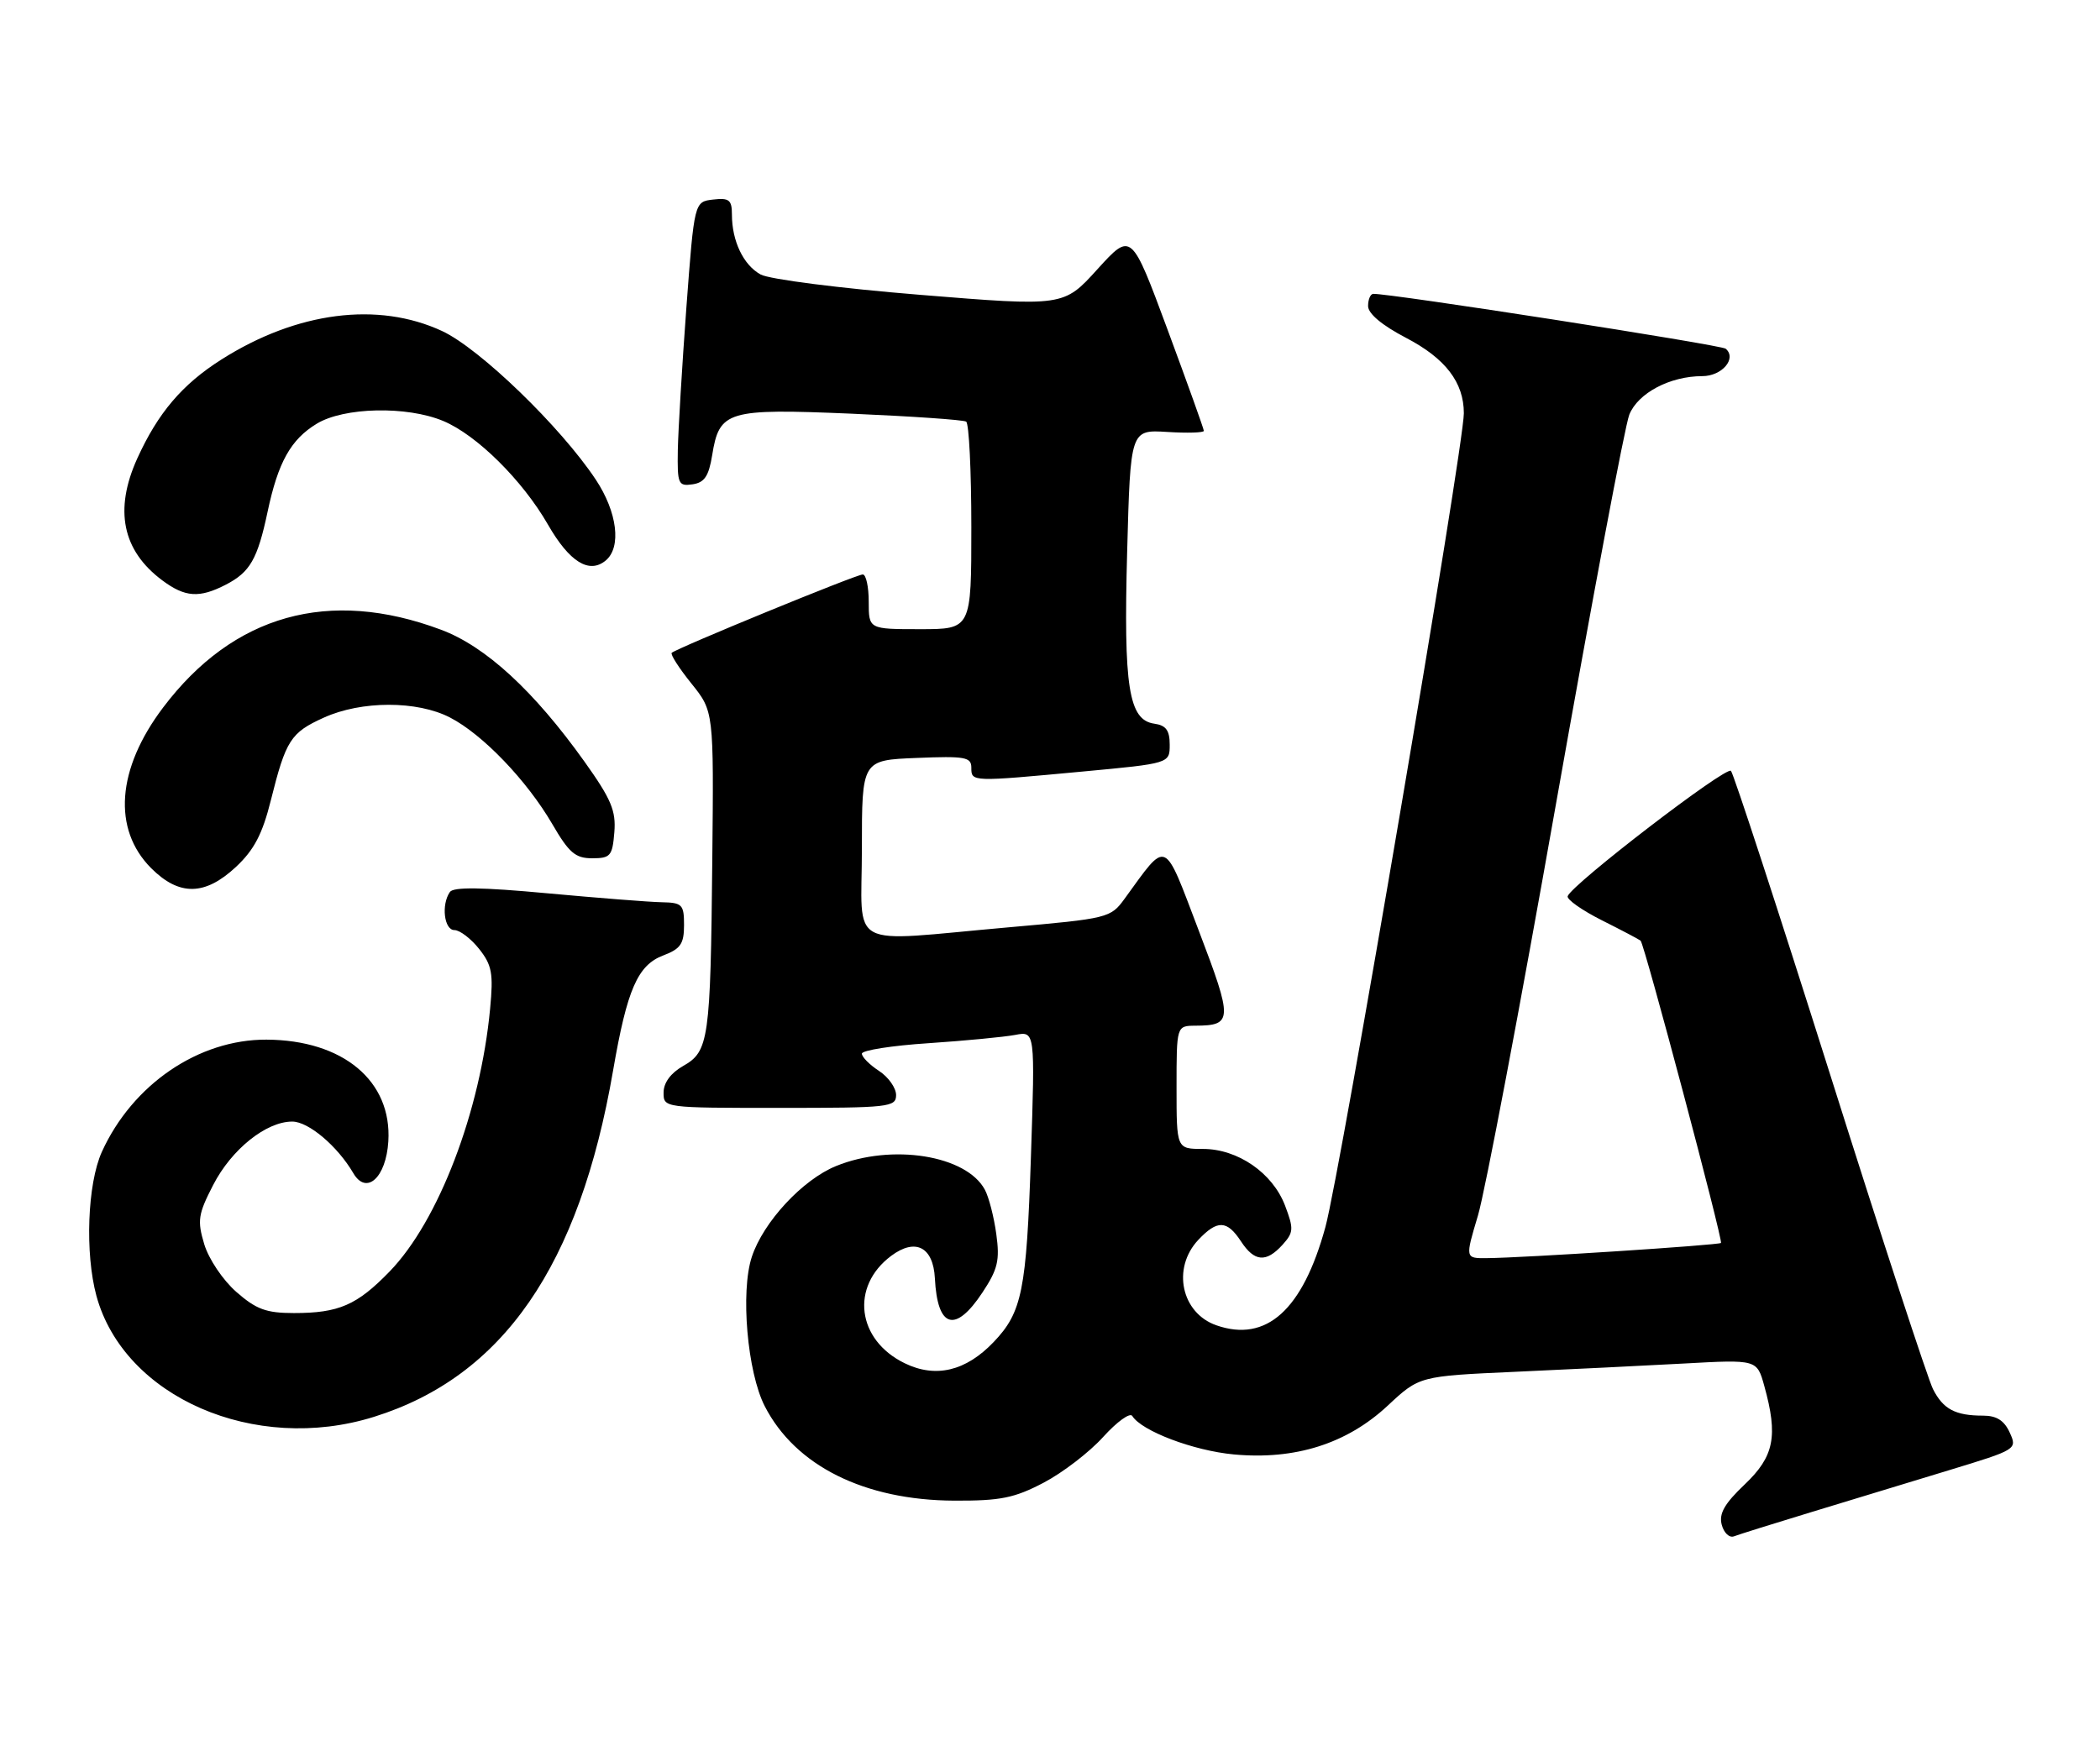 <?xml version="1.0" encoding="UTF-8" standalone="no"?>
<!DOCTYPE svg PUBLIC "-//W3C//DTD SVG 1.1//EN" "http://www.w3.org/Graphics/SVG/1.1/DTD/svg11.dtd" >
<svg xmlns="http://www.w3.org/2000/svg" xmlns:xlink="http://www.w3.org/1999/xlink" version="1.1" viewBox="0 0 307 256">
 <g >
 <path fill="currentColor"
d=" M 264.85 221.09 C 270.43 219.39 279.48 216.64 284.96 214.97 C 294.85 211.96 294.92 211.92 293.80 209.47 C 293.00 207.71 291.88 207.00 289.92 207.00 C 285.85 207.00 284.08 206.06 282.59 203.13 C 281.85 201.68 275.06 180.93 267.51 157.00 C 259.95 133.07 253.44 113.15 253.05 112.72 C 252.36 111.97 229.84 129.26 229.18 131.04 C 229.01 131.51 231.26 133.10 234.18 134.57 C 237.11 136.04 239.65 137.38 239.84 137.55 C 240.40 138.04 251.92 181.41 251.59 181.75 C 251.26 182.07 222.69 183.93 217.35 183.97 C 214.19 184.00 214.19 184.00 216.06 177.75 C 217.09 174.31 222.23 147.20 227.48 117.50 C 232.74 87.80 237.55 62.21 238.19 60.63 C 239.46 57.47 244.14 55.00 248.86 55.00 C 251.74 55.00 253.95 52.42 252.28 50.99 C 251.63 50.43 203.07 42.87 200.75 42.97 C 200.34 42.99 200.00 43.79 200.00 44.75 C 200.00 45.86 202.04 47.57 205.55 49.40 C 211.32 52.41 214.00 55.92 214.00 60.43 C 214.00 65.28 195.94 171.49 193.76 179.43 C 190.44 191.56 185.13 196.34 177.82 193.79 C 172.69 192.00 171.30 185.44 175.17 181.31 C 177.96 178.35 179.37 178.40 181.41 181.50 C 183.38 184.52 185.09 184.66 187.49 182.02 C 189.12 180.21 189.15 179.69 187.86 176.28 C 186.04 171.51 180.96 168.00 175.85 168.00 C 172.00 168.00 172.00 168.00 172.00 159.00 C 172.00 150.00 172.00 150.00 174.75 149.98 C 180.22 149.95 180.25 149.20 175.26 136.11 C 170.04 122.41 170.74 122.71 164.41 131.41 C 162.36 134.23 162.03 134.31 147.41 135.60 C 123.39 137.72 126.00 139.13 126.00 124.08 C 126.00 111.15 126.00 111.15 134.00 110.83 C 141.08 110.54 142.00 110.70 142.00 112.25 C 142.00 114.34 141.98 114.34 158.25 112.82 C 171.00 111.63 171.00 111.63 171.00 108.89 C 171.00 106.80 170.46 106.06 168.75 105.82 C 165.00 105.29 164.24 100.48 164.78 80.66 C 165.26 62.83 165.26 62.83 170.63 63.16 C 173.58 63.35 176.00 63.27 175.99 63.00 C 175.99 62.73 173.60 56.07 170.69 48.21 C 165.39 33.91 165.39 33.91 160.44 39.36 C 155.50 44.82 155.50 44.82 134.50 43.11 C 122.82 42.16 112.48 40.84 111.20 40.14 C 108.68 38.76 107.00 35.25 107.00 31.37 C 107.00 29.23 106.60 28.91 104.25 29.18 C 101.50 29.50 101.50 29.50 100.34 45.00 C 99.71 53.53 99.15 62.89 99.09 65.82 C 99.01 70.78 99.15 71.12 101.24 70.82 C 102.98 70.57 103.61 69.64 104.11 66.58 C 105.16 60.05 106.28 59.72 124.49 60.49 C 133.28 60.87 140.82 61.39 141.24 61.65 C 141.66 61.91 142.00 68.84 142.00 77.06 C 142.00 92.00 142.00 92.00 134.50 92.00 C 127.00 92.00 127.00 92.00 127.00 88.00 C 127.00 85.80 126.61 84.00 126.13 84.00 C 125.17 84.00 98.87 94.80 98.20 95.46 C 97.98 95.69 99.27 97.70 101.08 99.95 C 104.35 104.02 104.35 104.02 104.13 125.76 C 103.87 152.06 103.63 153.74 99.87 155.87 C 98.06 156.90 97.01 158.32 97.01 159.75 C 97.00 162.00 97.04 162.00 114.00 162.00 C 129.99 162.00 131.00 161.89 131.00 160.12 C 131.00 159.08 129.88 157.49 128.50 156.59 C 127.12 155.69 126.00 154.56 126.00 154.07 C 126.00 153.58 130.39 152.89 135.75 152.54 C 141.11 152.18 146.81 151.63 148.41 151.33 C 151.32 150.77 151.32 150.77 150.71 169.19 C 150.06 188.71 149.42 191.88 145.27 196.23 C 141.20 200.50 136.78 201.55 132.24 199.33 C 125.26 195.92 124.29 188.11 130.29 183.63 C 133.83 180.99 136.43 182.33 136.67 186.91 C 137.04 194.22 139.65 195.00 143.62 189.00 C 145.87 185.60 146.18 184.30 145.65 180.46 C 145.31 177.96 144.56 175.04 143.98 173.97 C 141.28 168.92 130.39 167.18 122.23 170.50 C 117.33 172.49 111.59 178.68 109.91 183.78 C 108.23 188.87 109.25 200.65 111.80 205.62 C 116.27 214.34 126.37 219.37 139.50 219.43 C 146.26 219.46 148.29 219.05 152.56 216.81 C 155.35 215.35 159.27 212.34 161.28 210.11 C 163.29 207.89 165.20 206.51 165.53 207.05 C 166.89 209.25 174.47 212.12 180.35 212.67 C 189.32 213.51 196.89 211.11 202.86 205.55 C 207.50 201.22 207.50 201.22 221.50 200.59 C 229.20 200.24 240.30 199.70 246.17 199.38 C 256.85 198.79 256.85 198.79 257.92 202.65 C 259.96 209.99 259.37 212.96 255.07 217.05 C 252.11 219.86 251.27 221.33 251.70 222.95 C 252.01 224.14 252.81 224.90 253.48 224.65 C 254.15 224.39 259.26 222.79 264.85 221.09 Z  M 54.66 207.18 C 73.53 201.29 84.71 185.09 89.63 156.52 C 91.68 144.65 93.22 141.12 96.98 139.70 C 99.49 138.75 100.00 138.01 100.00 135.28 C 100.00 132.26 99.74 131.99 96.75 131.93 C 94.96 131.90 87.42 131.30 80.00 130.62 C 70.46 129.73 66.28 129.68 65.77 130.43 C 64.48 132.29 64.93 136.00 66.43 136.00 C 67.21 136.00 68.84 137.24 70.04 138.75 C 71.92 141.12 72.14 142.33 71.65 147.50 C 70.23 162.54 64.10 178.56 56.96 185.92 C 52.18 190.85 49.53 192.00 42.97 192.00 C 38.92 192.00 37.46 191.46 34.55 188.91 C 32.57 187.17 30.52 184.11 29.86 181.94 C 28.82 178.47 28.96 177.55 31.16 173.28 C 33.84 168.06 38.91 164.00 42.72 164.00 C 45.10 164.00 49.33 167.58 51.65 171.54 C 53.56 174.82 56.44 172.21 56.77 166.90 C 57.32 158.06 50.14 152.07 38.95 152.02 C 29.03 151.98 19.37 158.57 14.89 168.43 C 12.78 173.09 12.40 183.25 14.10 189.50 C 18.15 204.30 37.24 212.62 54.66 207.18 Z  M 34.51 126.75 C 37.15 124.27 38.37 121.95 39.60 117.00 C 41.79 108.23 42.49 107.13 47.33 104.94 C 52.82 102.44 60.99 102.43 65.79 104.92 C 70.56 107.38 77.04 114.14 80.74 120.50 C 83.18 124.70 84.11 125.50 86.57 125.50 C 89.24 125.50 89.53 125.16 89.81 121.71 C 90.07 118.55 89.36 116.86 85.44 111.36 C 78.05 101.01 70.99 94.51 64.47 92.08 C 48.10 85.95 34.11 89.87 23.85 103.45 C 17.06 112.43 16.41 121.25 22.11 126.96 C 26.21 131.05 29.97 130.99 34.51 126.75 Z  M 33.02 85.49 C 36.56 83.66 37.65 81.76 39.12 74.83 C 40.65 67.60 42.50 64.27 46.30 61.96 C 50.27 59.54 59.46 59.33 64.78 61.55 C 69.67 63.58 76.38 70.22 80.10 76.70 C 83.24 82.17 86.13 83.97 88.55 81.96 C 90.88 80.02 90.25 74.88 87.09 70.12 C 81.97 62.41 70.15 50.98 64.64 48.41 C 55.26 44.05 43.40 45.57 32.37 52.57 C 26.64 56.20 23.09 60.38 20.07 67.03 C 16.66 74.55 17.88 80.51 23.72 84.86 C 27.06 87.35 29.14 87.49 33.02 85.49 Z "/>
</g>
</svg>